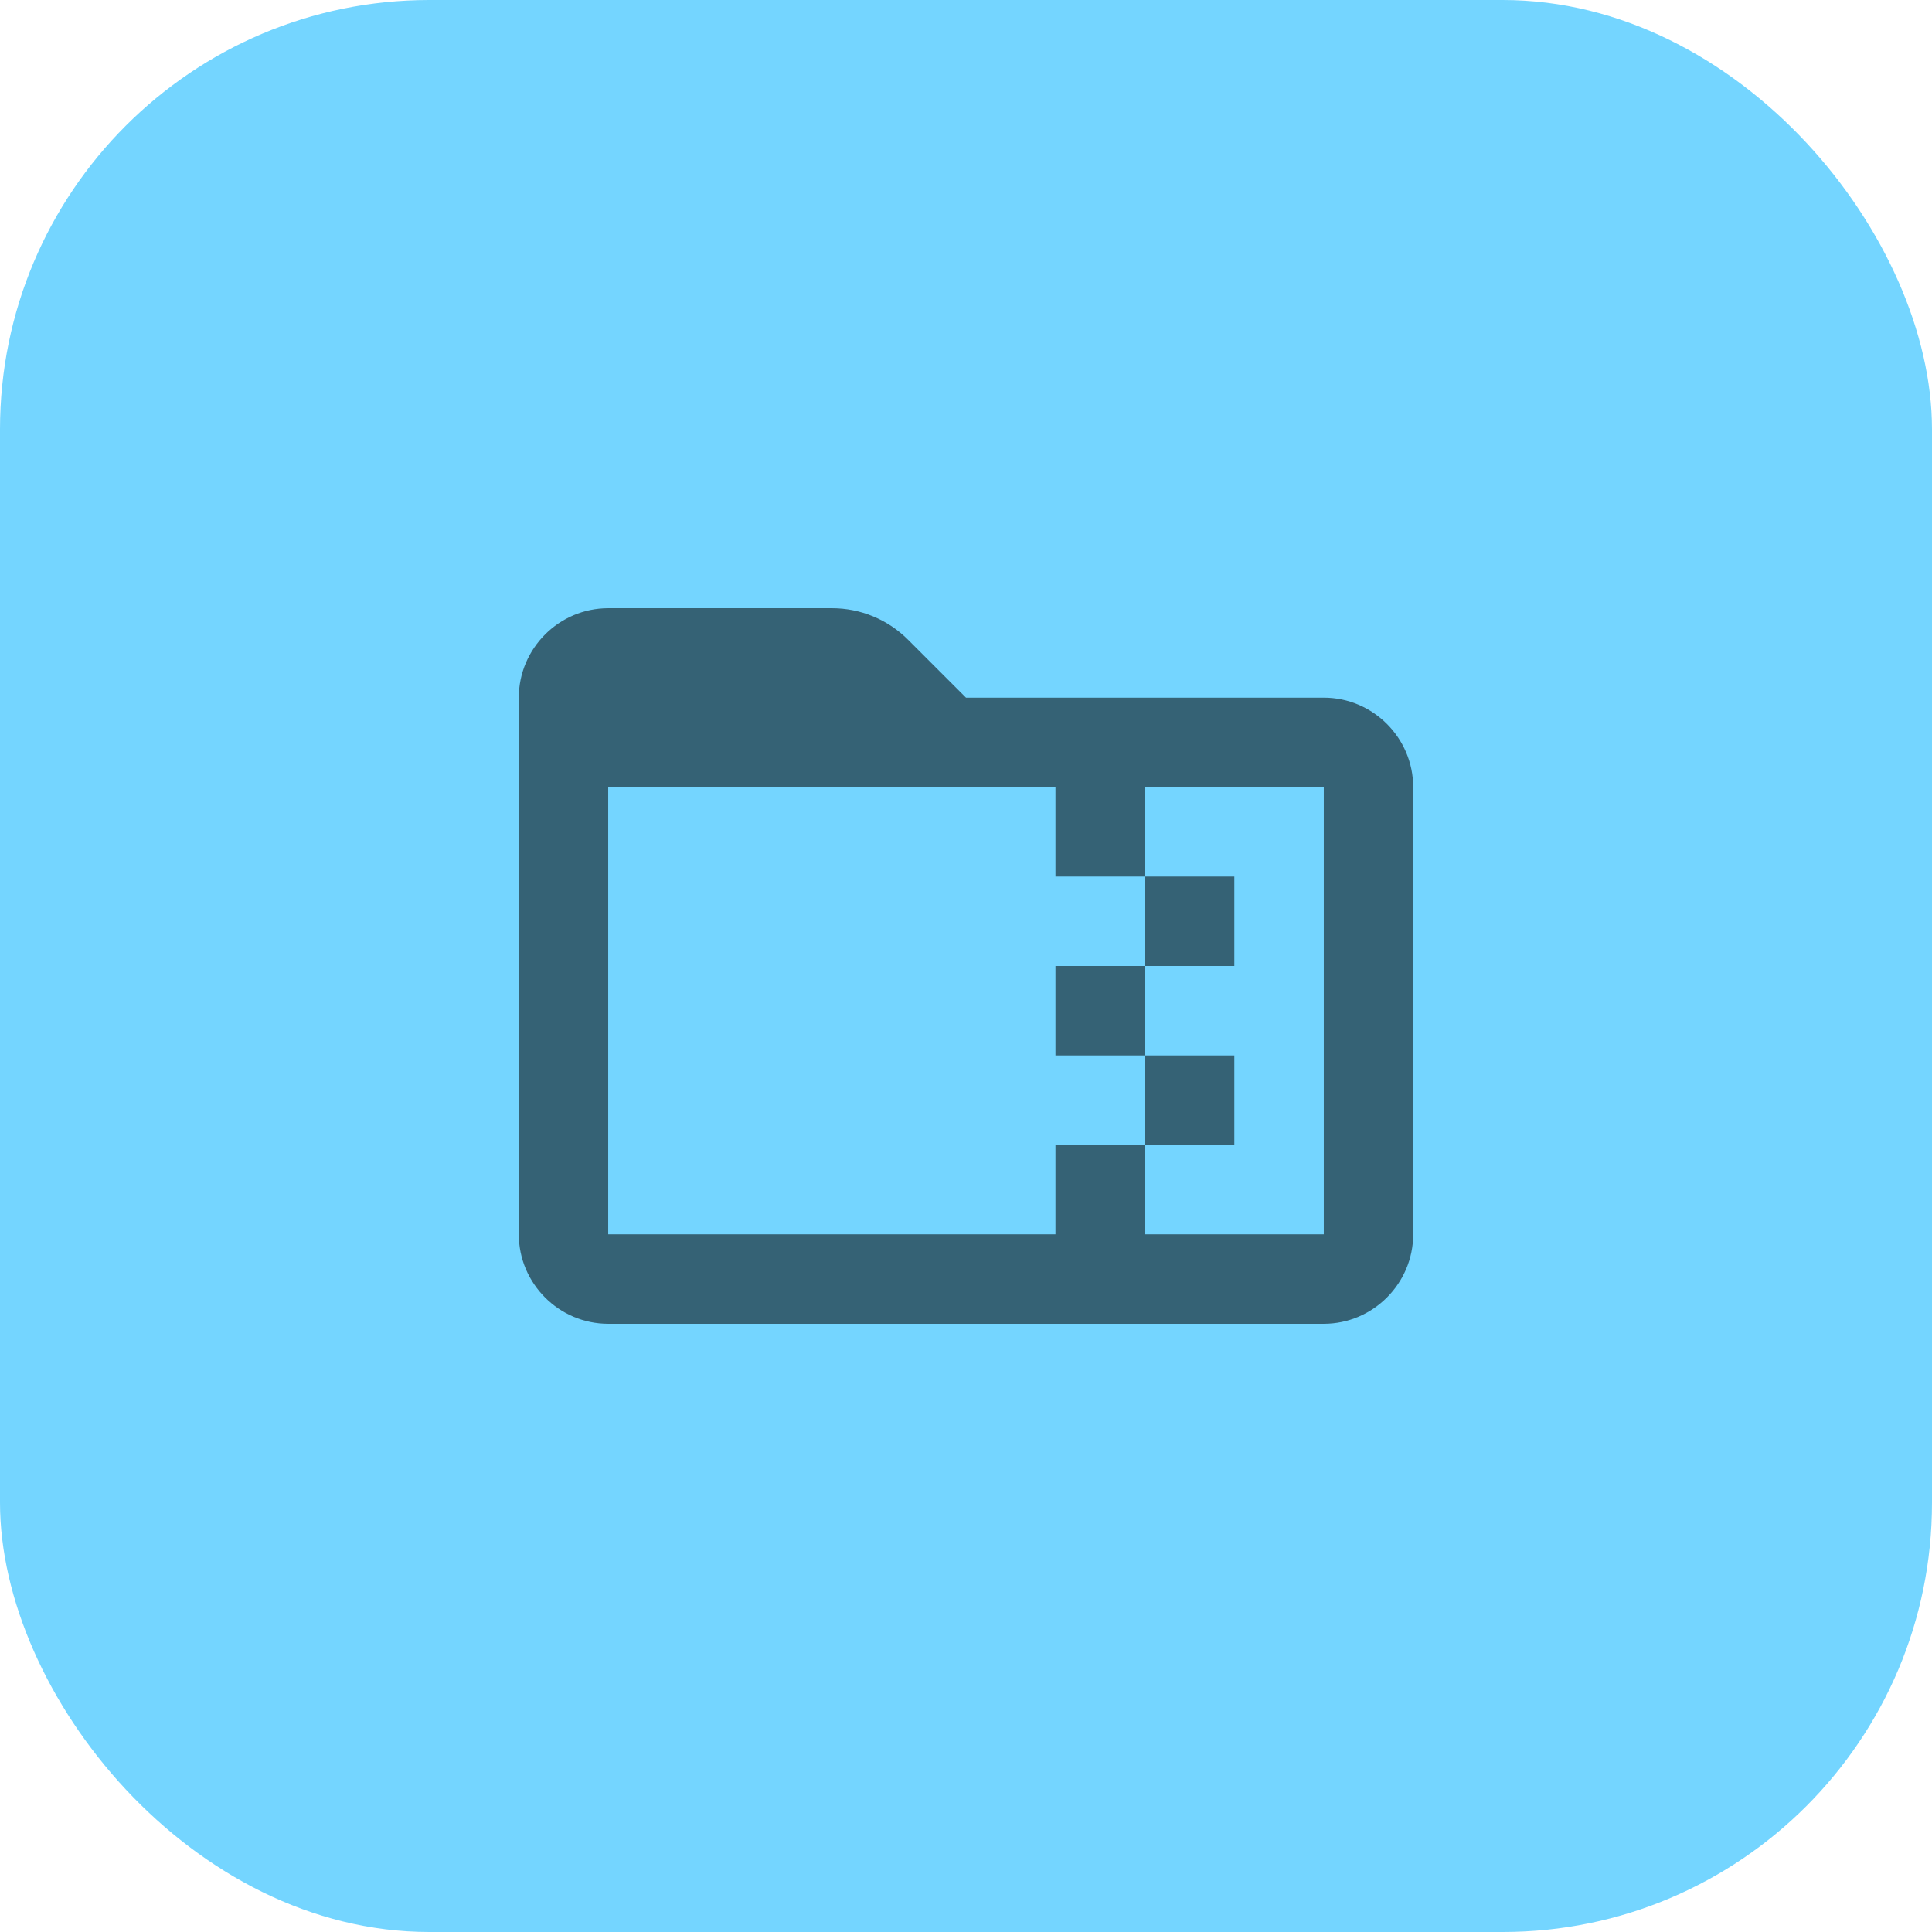<svg width="36" height="36" viewBox="0 0 36 36" fill="none" xmlns="http://www.w3.org/2000/svg">
<rect width="36" height="36" rx="8" fill="#74D5FF"/>
<path d="M24.667 13H18L16.919 11.919C16.544 11.544 16.035 11.333 15.505 11.333H11.333C10.417 11.333 9.667 12.083 9.667 13V23C9.667 23.917 10.417 24.667 11.333 24.667H24.667C25.583 24.667 26.333 23.917 26.333 23V14.667C26.333 13.75 25.583 13 24.667 13ZM24.667 23H21.333V21.333H19.667V23H11.333V14.667H19.667V16.333H21.333V14.667H24.667V23ZM21.333 18V16.333H23V18H21.333ZM19.667 18H21.333V19.667H19.667V18ZM23 21.333H21.333V19.667H23V21.333Z" fill="black" fill-opacity="0.54"/>
</svg>
